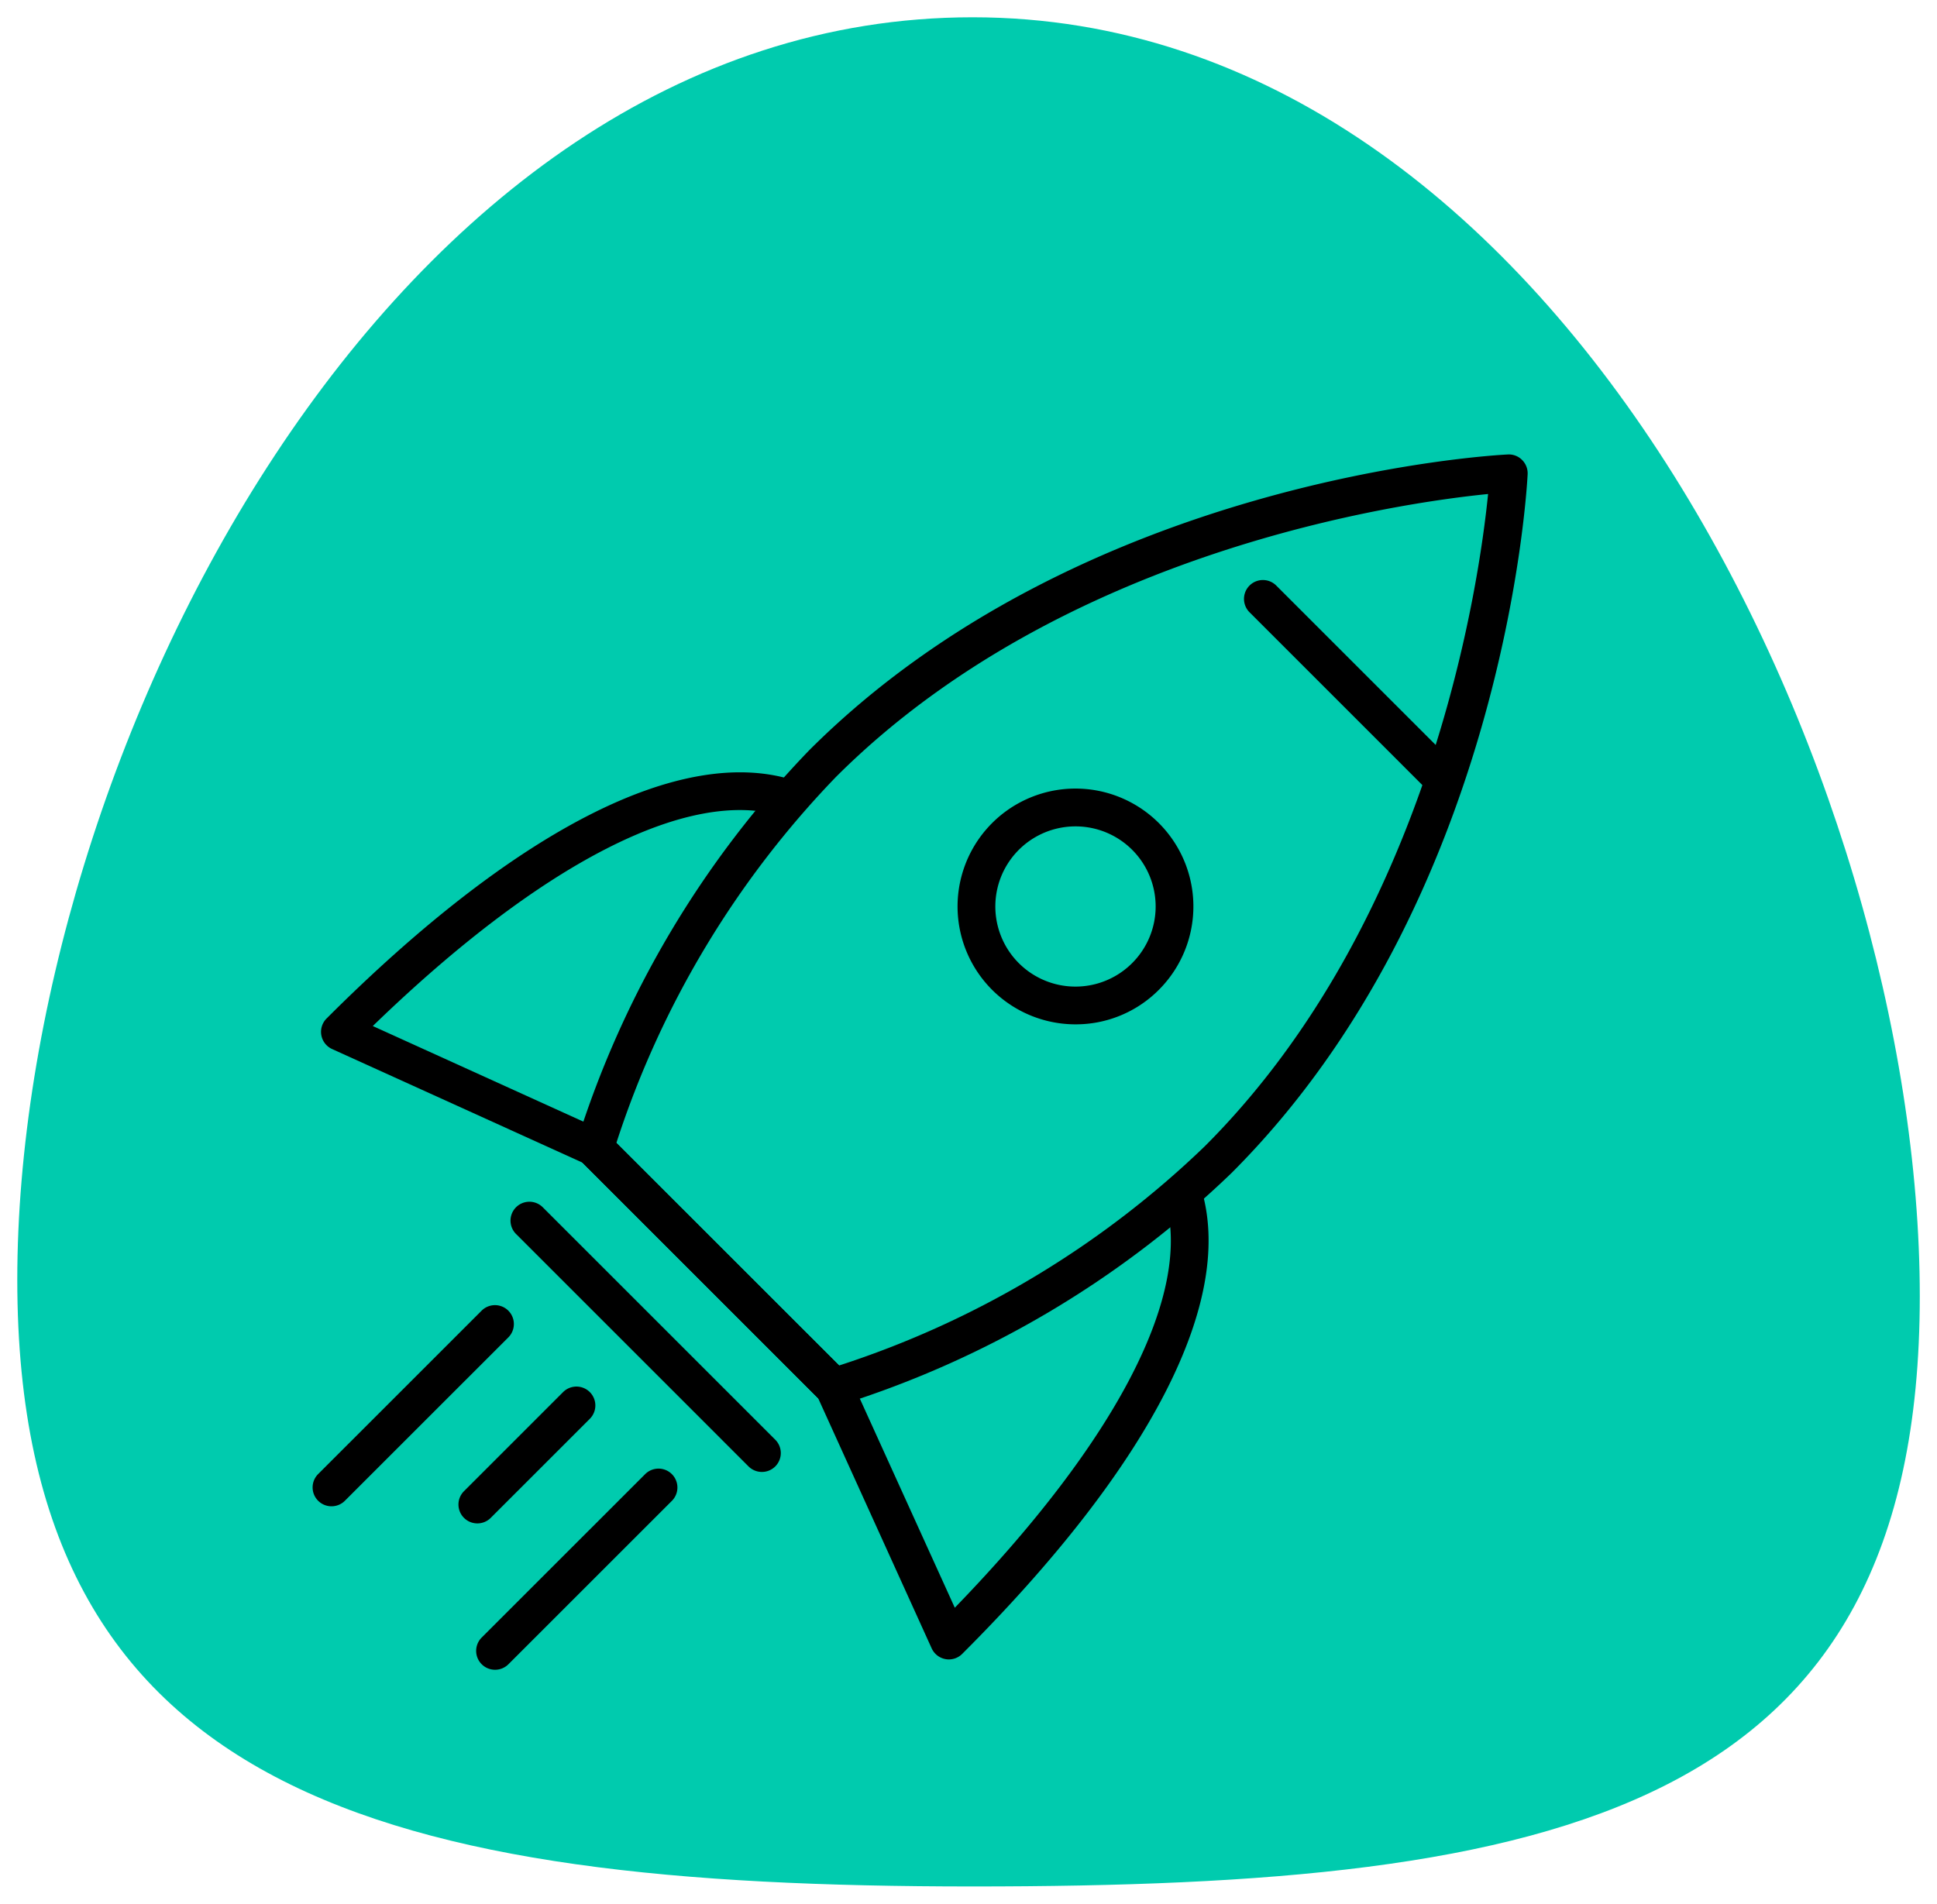 <svg xmlns="http://www.w3.org/2000/svg" width="56.033" height="55.084" viewBox="0 0 56.033 55.084">
  <g id="Grupo_89017" data-name="Grupo 89017" transform="translate(-302.5 -4082.5)">
    <path id="Trazado_122023" data-name="Trazado 122023" d="M1459.307,476.531c0,14.935,10.67,17.553,27.635,17.553s27.4-2.144,27.4-17.078S1503.907,440,1486.942,440,1459.307,461.6,1459.307,476.531Z" transform="translate(-1156.307 3643)" fill="#00cbae" stroke="rgba(0,0,0,0)" stroke-width="1"/>
    <g id="Grupo_140263" data-name="Grupo 140263" transform="translate(-136.695 3593.099)">
      <g id="Grupo_140262" data-name="Grupo 140262" transform="translate(448.239 502.55)">
        <g id="Grupo_140261" data-name="Grupo 140261">
          <path id="Trazado_152786" data-name="Trazado 152786" d="M456.563,530.767a.552.552,0,0,1-.226-.049l-7.331-3.326a.546.546,0,0,1-.161-.884c5.472-5.472,10.269-7.921,13.511-6.894a.546.546,0,1,1-.33,1.041c-2.686-.849-6.981,1.357-11.844,6.071l6.607,3a.547.547,0,0,1-.226,1.044Z" transform="translate(-448.442 -510.187)"/>
          <path id="Trazado_152787" data-name="Trazado 152787" d="M478.713,554.7a.534.534,0,0,1-.1-.009.547.547,0,0,1-.4-.312l-3.326-7.331a.546.546,0,1,1,.995-.451l3,6.607c4.713-4.863,6.921-9.156,6.071-11.844a.546.546,0,1,1,1.042-.329c1.026,3.24-1.423,8.039-6.9,13.51A.545.545,0,0,1,478.713,554.7Z" transform="translate(-460.306 -519.834)"/>
          <g id="Grupo_140260" data-name="Grupo 140260" transform="translate(7.612)">
            <path id="Trazado_152789" data-name="Trazado 152789" d="M469.637,530.086a.546.546,0,0,1-.386-.16l-6.92-6.92a.545.545,0,0,1-.132-.56,28.681,28.681,0,0,1,6.72-11.332c7.862-7.862,19.713-8.538,20.214-8.563a.537.537,0,0,1,.413.159.545.545,0,0,1,.16.414c-.025.5-.7,12.351-8.562,20.214a28.669,28.669,0,0,1-11.333,6.72A.529.529,0,0,1,469.637,530.086Zm-6.293-7.611,6.439,6.438a27.417,27.417,0,0,0,10.587-6.348c6.557-6.557,7.937-16.322,8.192-18.87-2.548.254-12.313,1.635-18.87,8.192A27.418,27.418,0,0,0,463.344,522.475Z" transform="translate(-462.171 -502.55)"/>
          </g>
          <path id="Trazado_152790" data-name="Trazado 152790" d="M469.609,546.268a.546.546,0,0,1-.386-.16l-6.958-6.958a.546.546,0,0,1,.773-.773L470,545.336a.546.546,0,0,1-.386.933Z" transform="translate(-454.529 -518.731)"/>
          <path id="Trazado_152791" data-name="Trazado 152791" d="M469.609,546.268a.546.546,0,0,1-.386-.16l-6.958-6.958a.546.546,0,0,1,.773-.773L470,545.336a.546.546,0,0,1-.386.933Z" transform="translate(-454.529 -518.731)"/>
          <path id="Trazado_152792" data-name="Trazado 152792" d="M465.987,549.945a.547.547,0,0,1-.386-.16l-6.725-6.725a.546.546,0,0,1,.773-.773l6.725,6.725a.546.546,0,0,1-.386.933Z" transform="translate(-452.992 -520.504)"/>
          <path id="Trazado_152793" data-name="Trazado 152793" d="M485.8,527.069a3.411,3.411,0,1,1,2.412-1A3.387,3.387,0,0,1,485.8,527.069Zm0-5.728a2.318,2.318,0,1,0,1.639,3.956h0a2.317,2.317,0,0,0-1.639-3.956Z" transform="translate(-463.732 -510.579)"/>
          <path id="Trazado_152794" data-name="Trazado 152794" d="M448.785,553.422a.546.546,0,0,1-.386-.933l4.728-4.727a.546.546,0,0,1,.773.773l-4.728,4.727A.546.546,0,0,1,448.785,553.422Z" transform="translate(-448.239 -522.987)"/>
          <path id="Trazado_152795" data-name="Trazado 152795" d="M457.444,562.081a.546.546,0,0,1-.386-.933l4.728-4.727a.546.546,0,1,1,.773.773l-4.728,4.727A.545.545,0,0,1,457.444,562.081Z" transform="translate(-452.167 -526.916)"/>
          <path id="Trazado_152796" data-name="Trazado 152796" d="M456.506,555.874a.546.546,0,0,1-.386-.933l2.866-2.866a.546.546,0,0,1,.773.773l-2.866,2.866A.545.545,0,0,1,456.506,555.874Z" transform="translate(-451.741 -524.944)"/>
          <path id="Trazado_152797" data-name="Trazado 152797" d="M503.3,515.5a.547.547,0,0,1-.386-.16l-5.2-5.2a.546.546,0,0,1,.773-.773l5.2,5.2a.546.546,0,0,1-.386.933Z" transform="translate(-470.612 -505.573)"/>
        </g>
      </g>
    </g>
  </g>
</svg>
